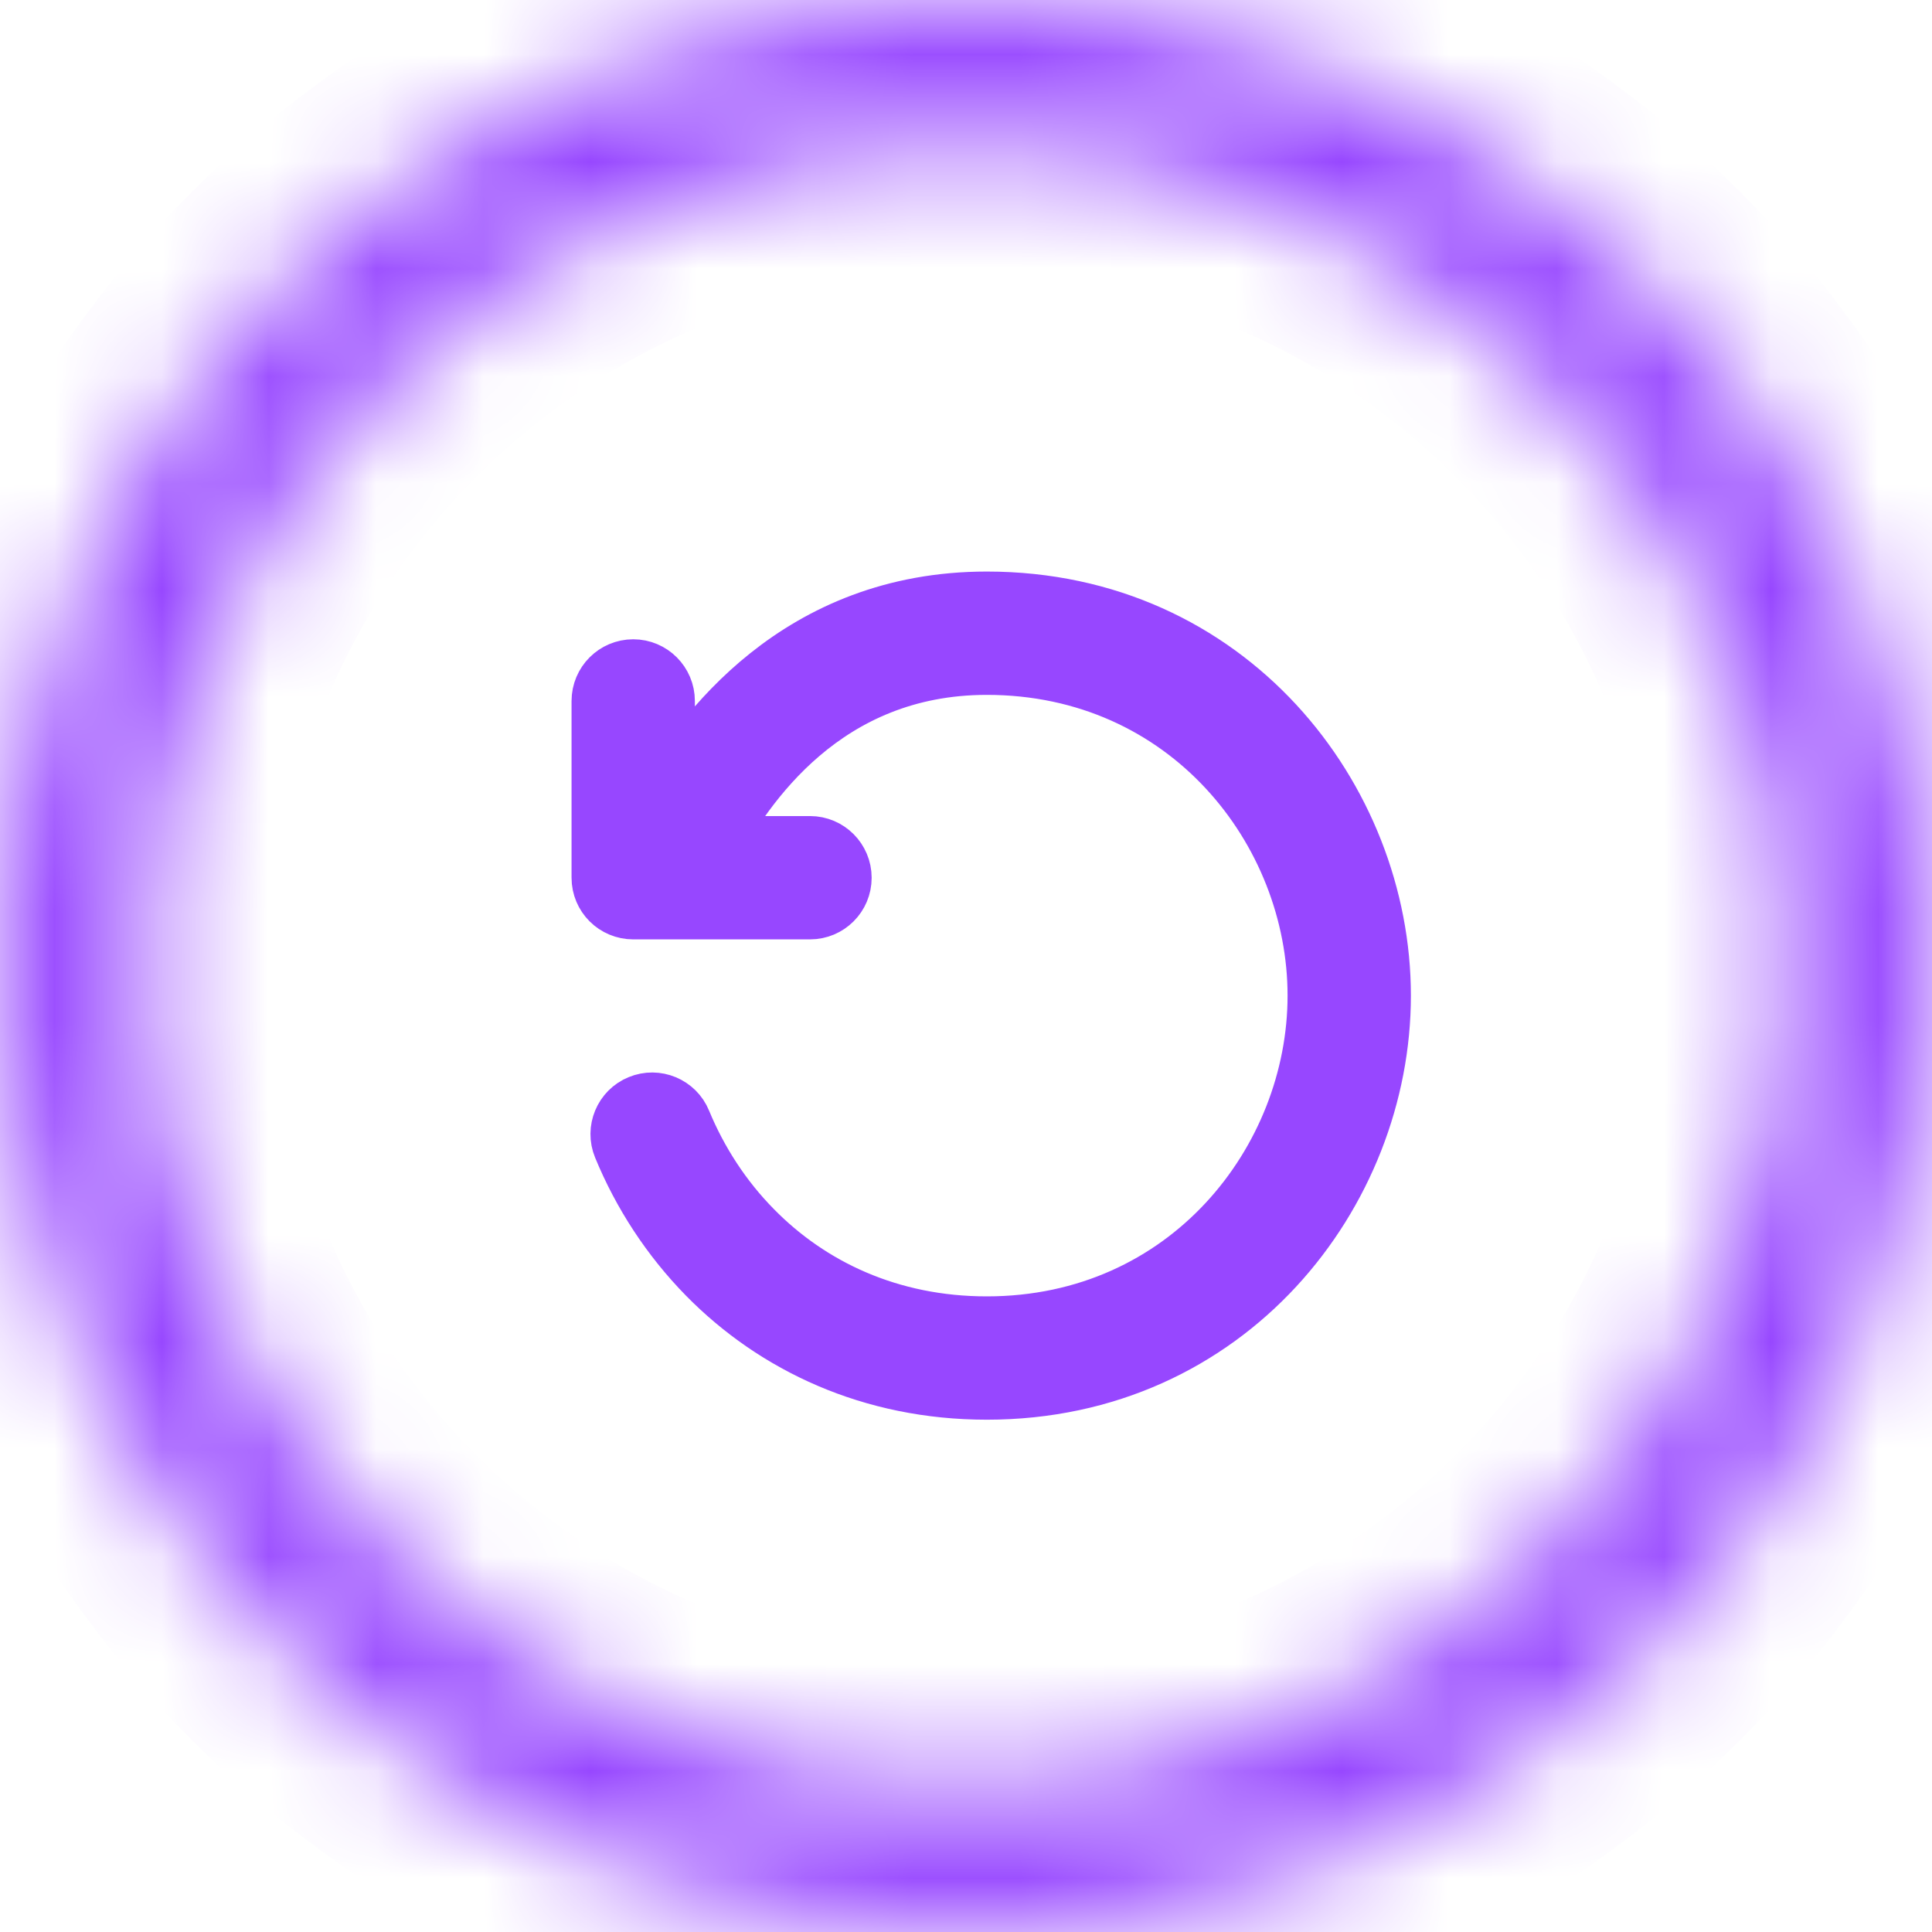 <svg width="18" height="18" viewBox="0 0 18 18" fill="none" xmlns="http://www.w3.org/2000/svg">
<path fill-rule="evenodd" clip-rule="evenodd" d="M12.296 9.276C12.296 7.719 11.082 6.174 9.194 6.174C7.668 6.174 6.914 7.303 6.593 7.903H7.547C7.698 7.903 7.821 8.026 7.821 8.178C7.821 8.33 7.698 8.452 7.547 8.452H5.9C5.748 8.452 5.625 8.33 5.625 8.178V6.531C5.625 6.379 5.748 6.256 5.9 6.256C6.051 6.256 6.174 6.379 6.174 6.531V7.526C6.561 6.845 7.456 5.625 9.194 5.625C11.424 5.625 12.845 7.456 12.845 9.276C12.845 11.096 11.424 12.927 9.194 12.927C8.127 12.927 7.238 12.505 6.605 11.861C6.267 11.516 6.002 11.109 5.822 10.671C5.764 10.531 5.831 10.37 5.971 10.313C6.111 10.255 6.272 10.322 6.329 10.462C6.484 10.837 6.709 11.184 6.997 11.476C7.53 12.019 8.28 12.378 9.194 12.378C11.082 12.378 12.296 10.833 12.296 9.276Z" fill="#9747FF" stroke="#9747FF" stroke-width="0.6"/>
<mask id="path-2-inside-1_79_515" fill="white">
<path d="M18 9C18 13.971 13.971 18 9 18C4.029 18 0 13.971 0 9C0 4.029 4.029 0 9 0C13.971 0 18 4.029 18 9ZM1.35 9C1.35 13.225 4.775 16.65 9 16.65C13.225 16.65 16.65 13.225 16.65 9C16.65 4.775 13.225 1.35 9 1.35C4.775 1.35 1.35 4.775 1.35 9Z"/>
</mask>
<path d="M18 9C18 13.971 13.971 18 9 18C4.029 18 0 13.971 0 9C0 4.029 4.029 0 9 0C13.971 0 18 4.029 18 9ZM1.35 9C1.35 13.225 4.775 16.65 9 16.65C13.225 16.65 16.65 13.225 16.65 9C16.65 4.775 13.225 1.35 9 1.35C4.775 1.35 1.35 4.775 1.35 9Z" fill="#9747FF" stroke="#9747FF" stroke-width="2.4" mask="url(#path-2-inside-1_79_515)"/>
</svg>
